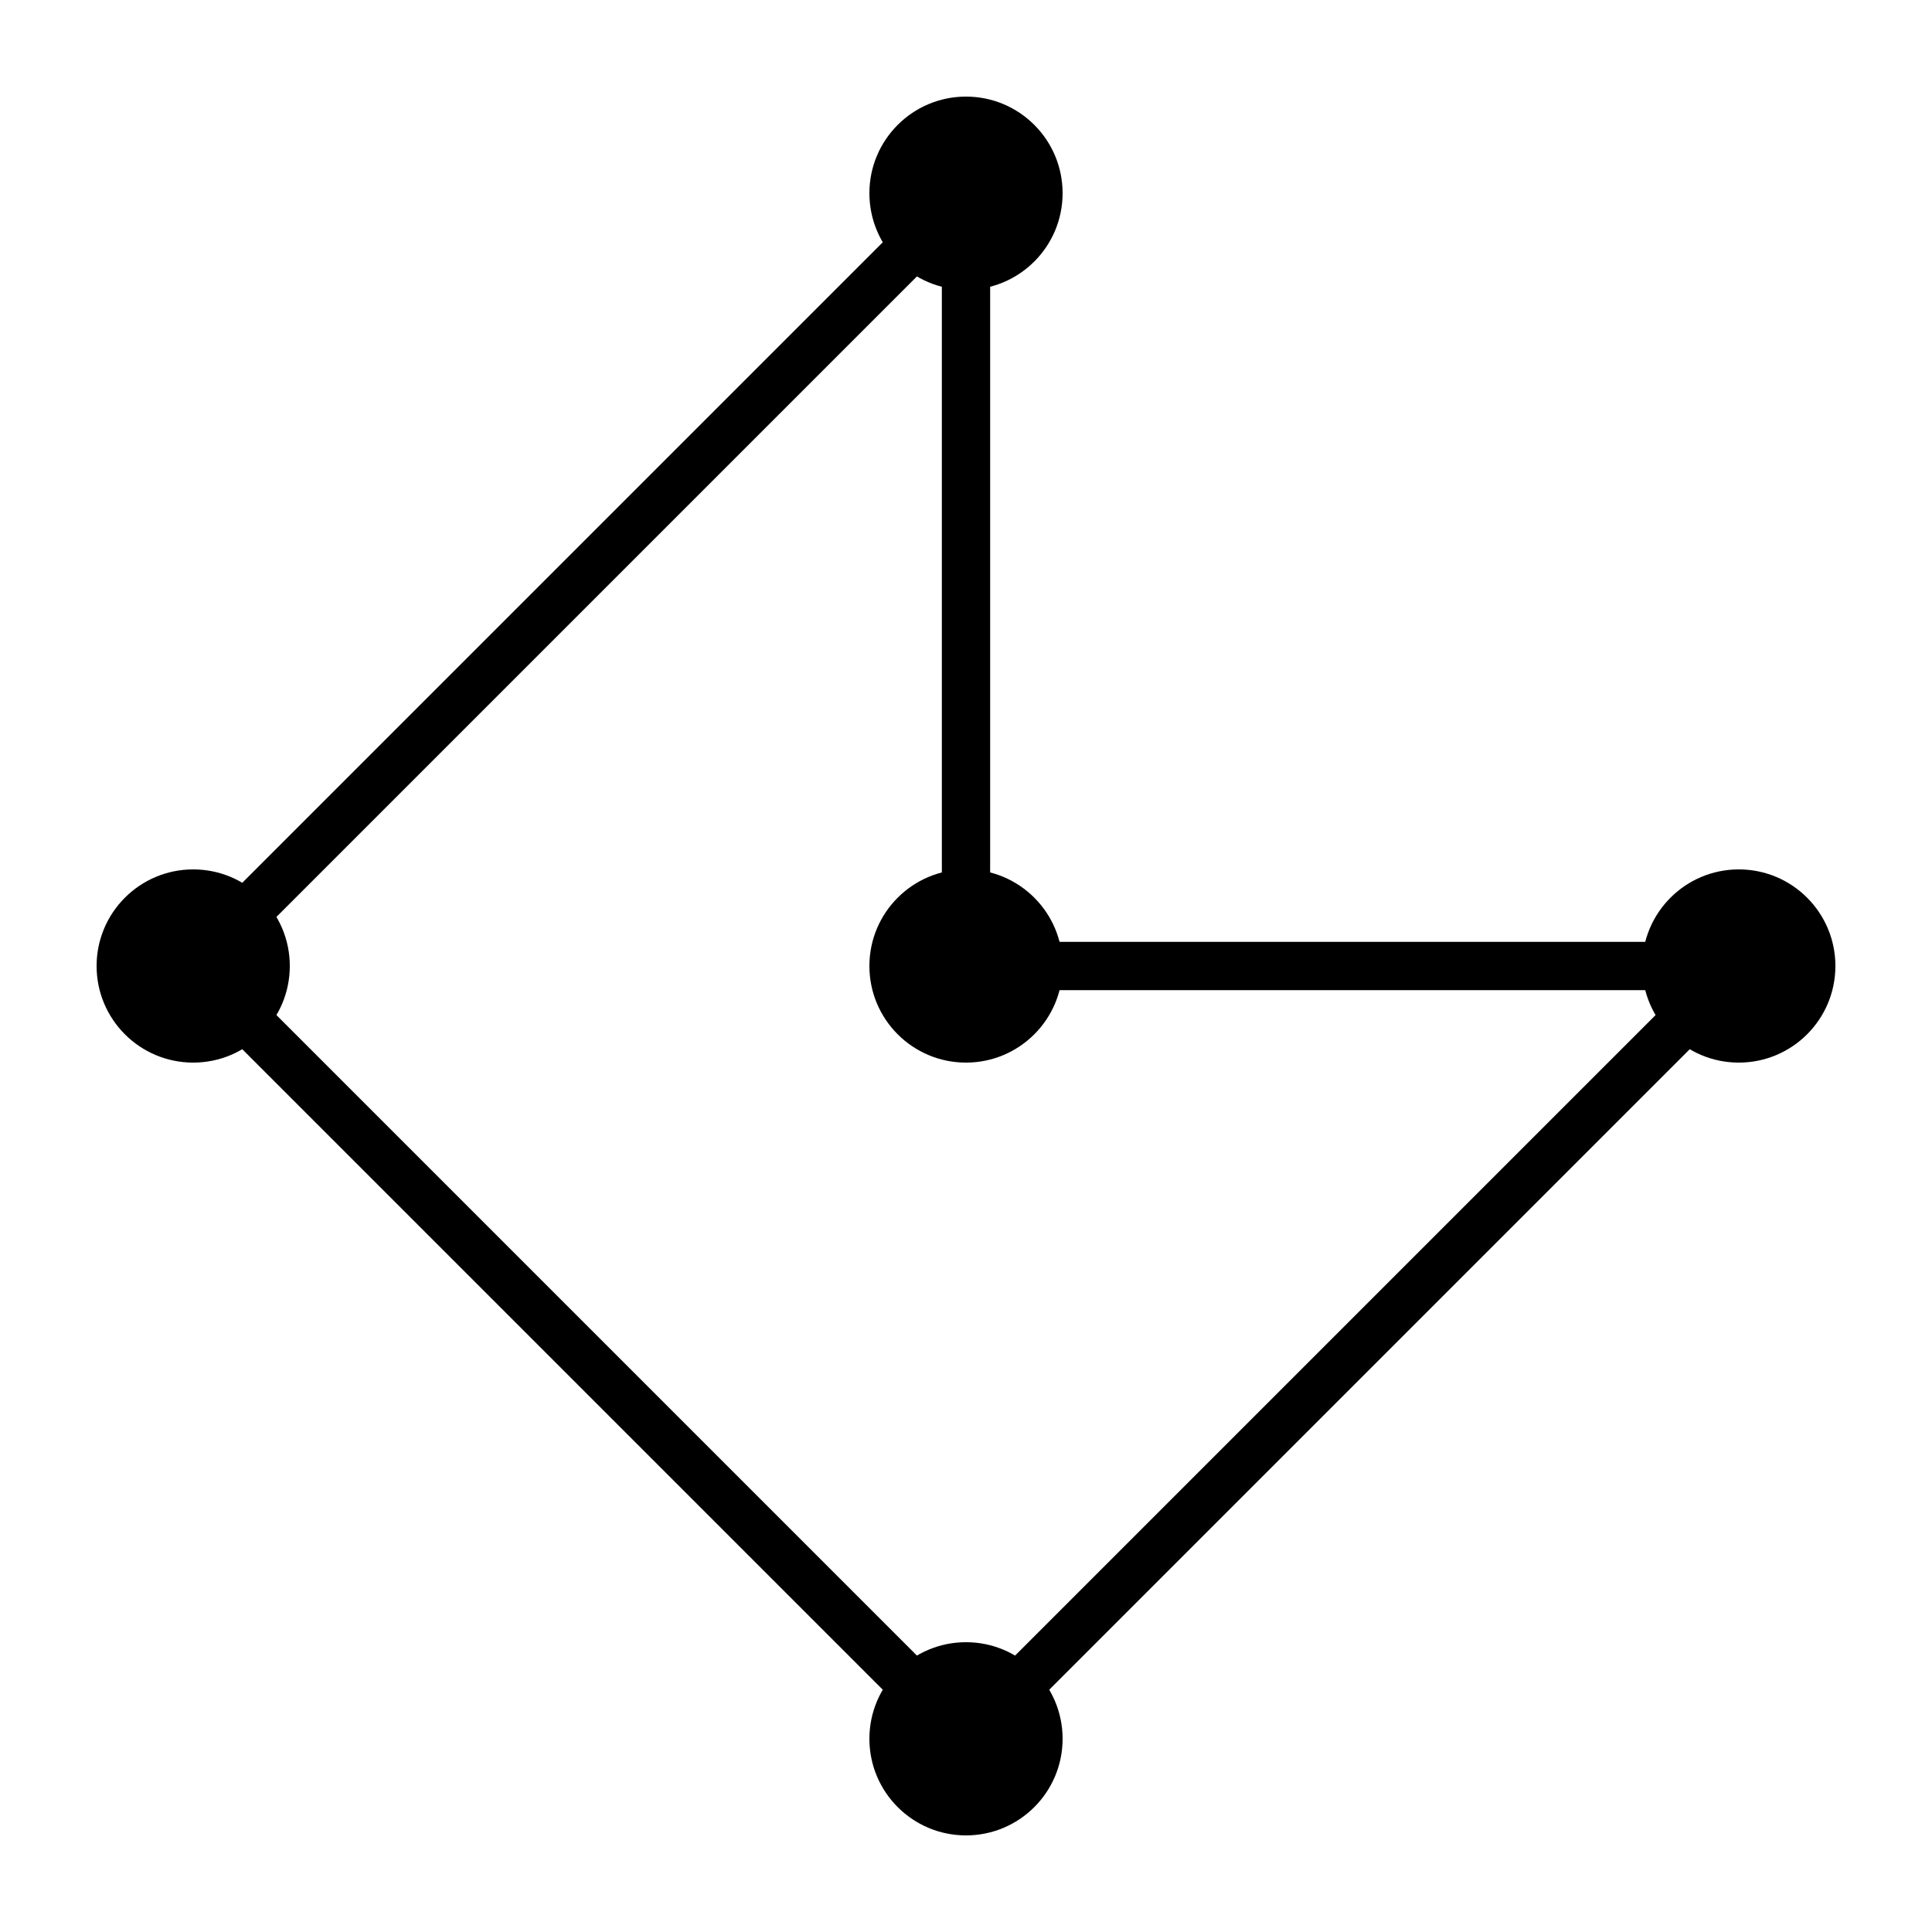 <?xml version='1.0' encoding='UTF-8'?>
                <!DOCTYPE svg PUBLIC '-//W3C//DTD SVG 1.1//EN' 'http://www.w3.org/Graphics/SVG/1.1/DTD/svg11.dtd'>
                <svg xmlns='http://www.w3.org/2000/svg'
                xmlns:xlink='http://www.w3.org/1999/xlink' xmlns:ev='http://www.w3.org/2001/xml-events'
                version='1.1' baseProfile='full' width='256px' height='256px' viewBox='0 0 1 1'>

<circle cx='0.1' cy='0.5' r='0.05' stroke='black' stroke-width='0' fill='black'/>
<circle cx='0.5' cy='0.1' r='0.05' stroke='black' stroke-width='0' fill='black'/>
<circle cx='0.5' cy='0.5' r='0.05' stroke='black' stroke-width='0' fill='black'/>
<circle cx='0.9' cy='0.5' r='0.05' stroke='black' stroke-width='0' fill='black'/>
<circle cx='0.5' cy='0.9' r='0.05' stroke='black' stroke-width='0' fill='black'/>

<line x1='0.1' x2='0.5' y1='0.5' y2='0.1' stroke='black' stroke-width='0.025'/>
<line x1='0.5' x2='0.5' y1='0.1' y2='0.5' stroke='black' stroke-width='0.025'/>
<line x1='0.5' x2='0.9' y1='0.5' y2='0.5' stroke='black' stroke-width='0.025'/>
<line x1='0.9' x2='0.5' y1='0.5' y2='0.9' stroke='black' stroke-width='0.025'/>
<line x1='0.5' x2='0.1' y1='0.9' y2='0.5' stroke='black' stroke-width='0.025'/>
</svg>
